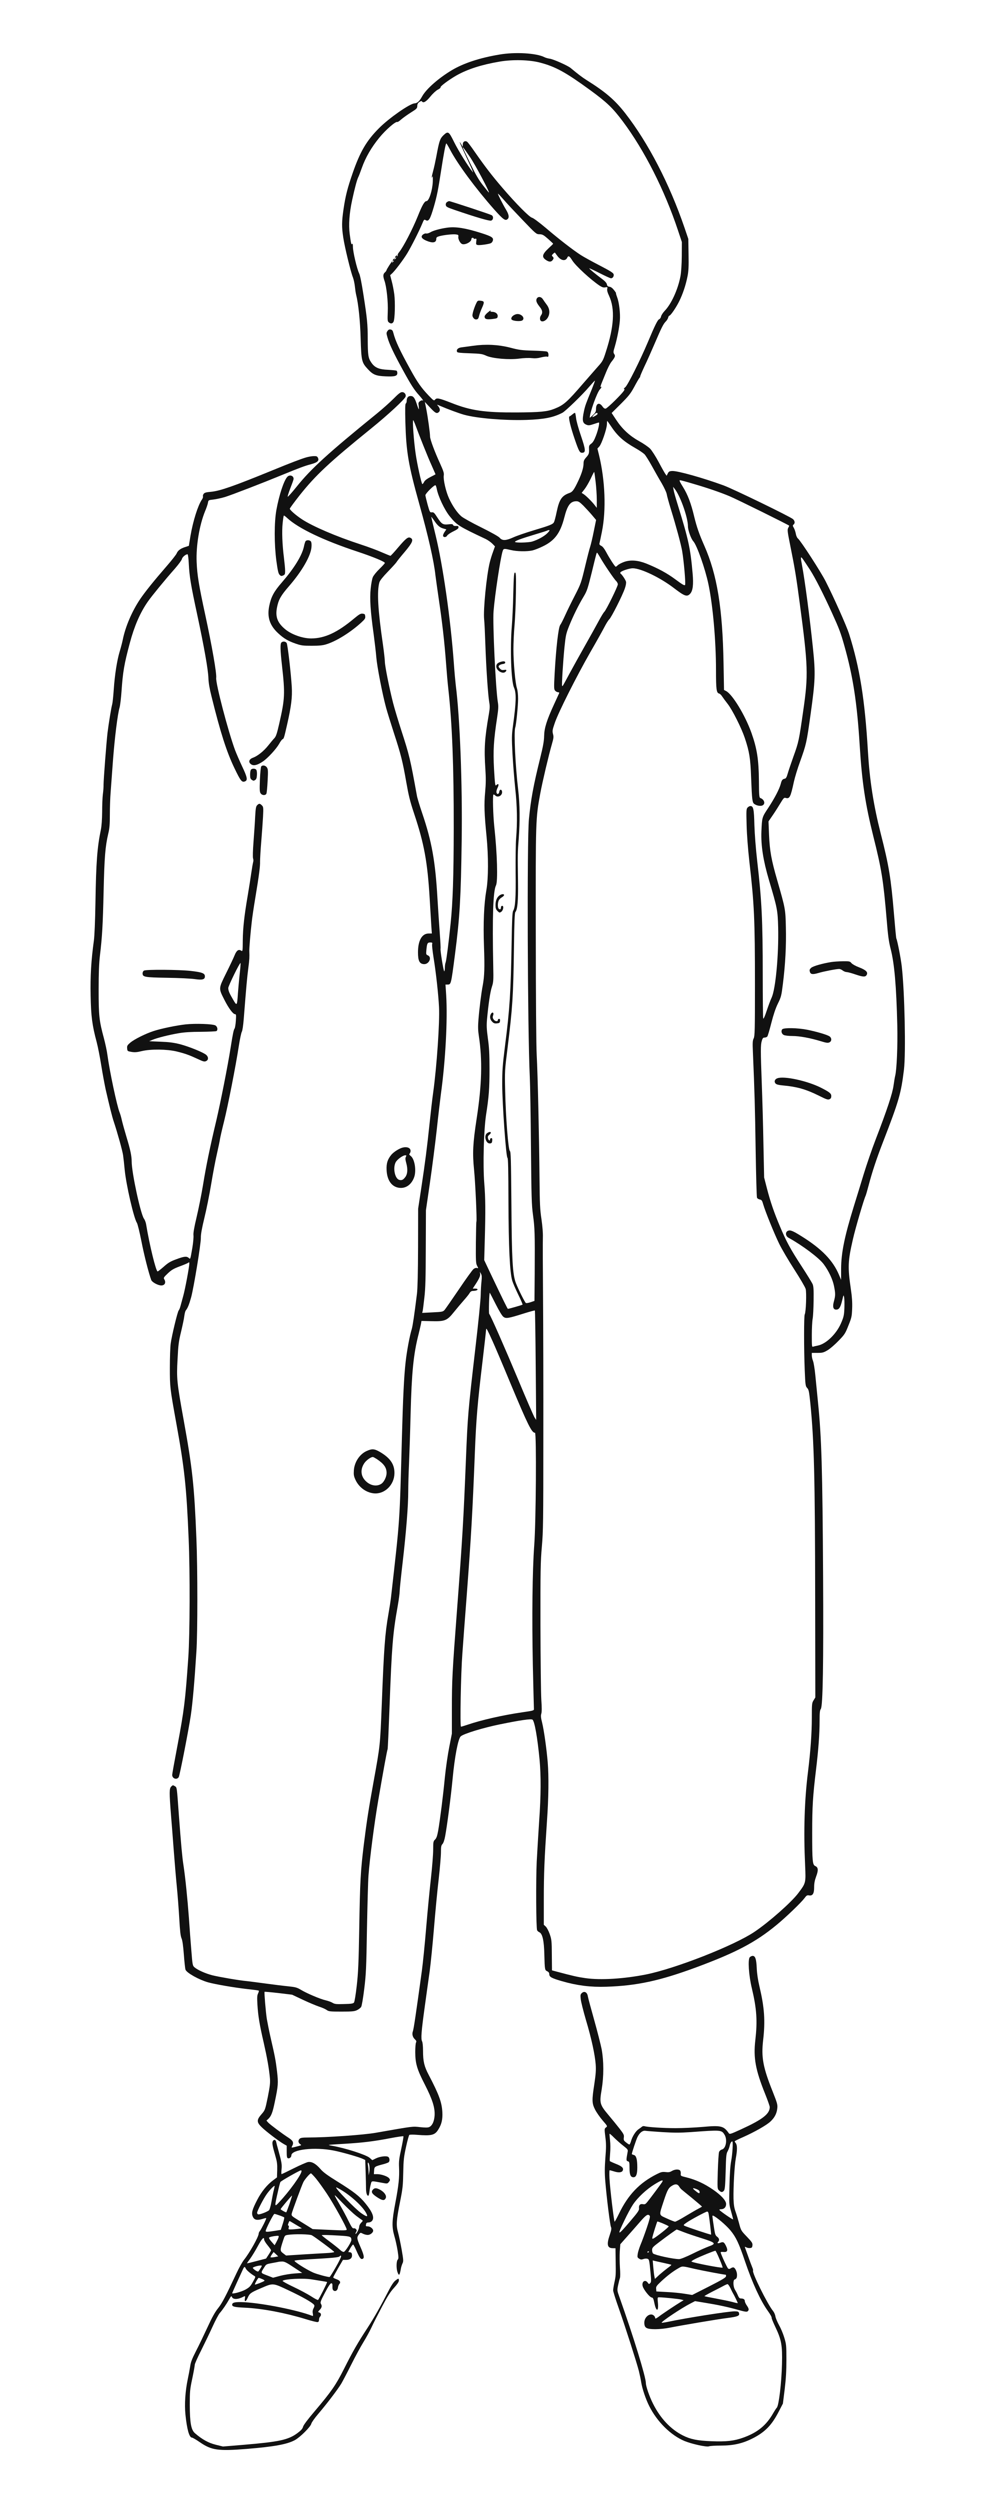 <?xml version="1.0" standalone="no"?>
<!DOCTYPE svg PUBLIC "-//W3C//DTD SVG 20010904//EN"
 "http://www.w3.org/TR/2001/REC-SVG-20010904/DTD/svg10.dtd">
<svg version="1.0" xmlns="http://www.w3.org/2000/svg"
 width="1263pt" height="3207pt" viewBox="0 0 1263 3207"
 preserveAspectRatio="xMidYMid meet">

<g transform="translate(0,3207) scale(0.1,-0.1)"
fill="#111111" stroke="none">
<path d="M6410 31370 c-252 -42 -458 -110 -610 -200 -169 -101 -328 -240 -381
-335 -36 -65 -63 -89 -98 -91 -61 -3 -327 -188 -456 -318 -160 -160 -243 -301
-339 -578 -66 -190 -92 -292 -117 -463 -23 -158 -24 -226 -3 -363 17 -117 95
-439 124 -511 10 -26 21 -78 25 -116 4 -39 11 -86 16 -105 29 -118 52 -332 58
-565 9 -284 13 -305 92 -390 67 -73 106 -88 230 -93 118 -5 149 4 149 43 0 13
-5 27 -10 30 -6 3 -54 8 -107 11 -122 5 -174 28 -219 96 -38 56 -43 92 -44
301 0 185 -7 260 -56 572 -22 143 -42 245 -55 270 -28 58 -79 275 -79 337 0
33 -4 48 -9 40 -11 -18 -16 3 -32 123 -16 120 -5 273 31 438 32 150 63 265 79
295 6 11 26 63 45 117 48 135 122 263 224 388 82 101 212 214 232 202 4 -3 28
13 52 35 25 21 81 61 124 88 72 45 79 52 80 82 0 23 8 38 26 51 17 12 29 16
33 9 17 -27 52 -8 108 60 32 40 74 78 97 90 22 11 38 25 35 30 -7 12 105 95
202 151 143 81 322 139 558 179 167 28 379 23 516 -13 199 -52 330 -124 644
-353 216 -158 288 -227 418 -400 278 -371 538 -884 709 -1399 l50 -150 -1
-179 c-1 -111 -8 -210 -17 -259 -32 -170 -117 -356 -202 -444 -22 -23 -43 -55
-47 -72 -3 -16 -14 -33 -24 -36 -19 -6 -55 -78 -146 -295 -99 -234 -259 -554
-290 -578 -15 -12 -22 -22 -16 -22 23 0 -10 -42 -114 -146 -56 -56 -111 -104
-121 -106 -13 -2 -27 7 -42 29 -39 56 -82 39 -82 -32 0 -35 -6 -47 -40 -80
-22 -21 -40 -36 -40 -33 0 65 93 323 130 363 21 22 27 41 10 30 -6 -4 -1 15 9
42 11 26 37 91 59 145 21 53 52 113 69 135 49 62 54 77 37 101 -13 20 -13 29
6 91 31 105 59 247 66 336 8 94 -9 237 -36 306 -10 27 -16 49 -13 49 2 0 -9
18 -26 39 -20 26 -41 41 -59 43 -20 2 -28 10 -32 30 -3 17 -23 40 -55 64 -94
70 -175 137 -171 142 2 2 62 -26 133 -62 71 -36 136 -66 145 -66 23 0 41 27
34 52 -4 18 -47 44 -178 112 -95 49 -204 109 -243 134 -99 64 -276 200 -448
347 -88 74 -161 128 -178 132 -34 7 -204 178 -384 388 -132 154 -218 266 -350
455 -47 69 -93 129 -101 133 -28 16 -54 -2 -54 -36 l-1 -32 -19 35 c-11 19
-19 31 -19 25 -1 -5 42 -100 94 -210 52 -110 86 -189 75 -175 -59 72 -188 279
-241 387 -69 140 -77 145 -139 86 -43 -42 -53 -73 -90 -273 -12 -63 -30 -146
-41 -185 -19 -71 -24 -106 -9 -70 5 12 7 -13 5 -65 -4 -112 -49 -250 -81 -250
-25 0 -55 -52 -112 -195 -67 -166 -184 -392 -239 -460 -13 -15 -20 -31 -18
-35 3 -5 0 -12 -6 -16 -8 -5 -9 -3 -4 7 8 12 6 12 -8 0 -20 -16 -23 -36 -4
-25 8 5 8 2 -2 -9 -16 -20 -26 -23 -15 -4 5 8 2 8 -9 -2 -20 -16 -23 -36 -4
-25 8 5 8 2 -2 -9 -15 -18 -26 -23 -16 -7 3 6 4 10 1 10 -7 0 -76 -108 -76
-119 0 -4 -9 -16 -20 -26 -24 -21 -25 -48 -6 -104 28 -76 49 -278 43 -403 -4
-102 -3 -119 12 -132 25 -22 48 -20 62 6 18 33 23 248 10 353 -7 50 -21 125
-33 168 l-20 77 20 18 c38 33 148 178 199 262 56 93 156 292 193 382 20 49 25
55 40 46 42 -26 60 3 110 174 39 137 54 213 90 447 36 233 60 361 69 361 3 0
24 -35 46 -77 96 -185 331 -502 568 -770 120 -134 145 -151 175 -121 20 20 13
58 -22 117 -41 67 -109 202 -104 206 2 2 33 -31 70 -73 36 -43 146 -160 244
-262 174 -182 178 -185 219 -185 37 -1 51 -8 109 -59 36 -32 66 -60 66 -63 0
-2 -27 -29 -60 -59 -84 -79 -90 -114 -25 -154 38 -24 64 -21 83 10 11 17 10
23 -3 37 -15 15 -15 18 4 36 11 12 22 19 24 16 1 -2 15 -21 31 -42 46 -62 105
-72 128 -21 13 29 28 20 64 -38 45 -71 237 -247 351 -323 33 -21 50 -26 73
-21 28 5 30 4 24 -20 -4 -17 3 -46 25 -92 76 -167 63 -392 -44 -720 -33 -104
-41 -119 -101 -185 -35 -40 -116 -133 -181 -207 -216 -251 -256 -286 -377
-334 -93 -37 -182 -45 -485 -47 -409 -2 -590 24 -836 122 -162 63 -190 69
-211 42 -13 -17 -20 -12 -85 56 -92 97 -141 166 -232 332 -136 246 -191 364
-217 465 -8 33 -16 43 -36 47 -19 3 -29 -2 -41 -20 -15 -22 -15 -29 1 -84 22
-80 82 -207 196 -414 105 -192 147 -258 214 -331 42 -48 58 -73 38 -60 -5 3
-19 -2 -32 -11 -19 -14 -22 -22 -16 -59 3 -24 4 -44 2 -44 -3 0 -14 28 -25 63
-28 85 -45 107 -81 107 -32 0 -50 -23 -50 -64 0 -14 -5 -28 -11 -32 -9 -5 -10
-69 -6 -238 11 -385 38 -547 180 -1056 113 -404 187 -729 206 -910 6 -47 26
-191 45 -320 42 -282 71 -535 91 -805 8 -110 21 -262 30 -338 49 -443 70 -984
69 -1777 -1 -631 -12 -951 -40 -1225 -25 -245 -54 -474 -64 -501 -6 -14 -10
-45 -10 -70 0 -24 -4 -44 -8 -44 -9 0 -54 278 -47 290 2 4 -2 92 -10 196 -8
104 -21 307 -30 451 -27 474 -73 731 -196 1092 -33 97 -64 199 -68 226 -85
470 -97 519 -198 830 -41 127 -90 289 -108 360 -48 189 -105 474 -105 527 0
25 -11 122 -24 215 -66 451 -79 688 -46 803 7 23 44 70 110 138 55 57 104 111
109 120 5 10 52 69 105 131 102 121 117 159 76 181 -31 17 -58 -4 -159 -122
-50 -60 -95 -108 -99 -108 -4 0 -53 20 -109 44 -55 25 -179 71 -274 102 -313
102 -616 232 -754 323 -76 50 -155 119 -155 135 0 7 57 84 126 172 207 260
379 421 919 858 214 173 430 373 441 408 9 28 -14 58 -44 58 -21 0 -47 -20
-112 -86 -47 -47 -141 -131 -210 -187 -632 -513 -849 -711 -1033 -941 -61 -76
-113 -134 -115 -128 -1 5 13 52 33 104 20 51 39 103 42 116 11 46 -47 71 -80
34 -44 -49 -104 -231 -139 -422 -29 -160 -29 -443 0 -659 17 -123 25 -159 41
-175 17 -17 24 -18 46 -8 22 10 25 18 25 59 0 27 -7 101 -15 165 -22 175 -28
342 -17 446 5 51 12 95 15 98 2 3 22 -11 43 -31 143 -133 468 -288 901 -431
196 -65 353 -129 353 -146 0 -5 -32 -40 -70 -77 -39 -38 -77 -85 -85 -106 -9
-20 -21 -86 -27 -146 -14 -128 -3 -292 38 -584 13 -99 29 -232 34 -295 9 -118
79 -478 126 -650 14 -52 59 -196 99 -320 92 -281 114 -372 160 -635 30 -171
48 -245 100 -401 129 -386 172 -620 200 -1089 8 -137 18 -295 21 -350 l7 -100
-41 0 c-86 0 -137 -90 -137 -242 0 -107 19 -146 73 -151 67 -7 112 88 53 113
-22 9 -23 14 -18 70 8 84 14 95 49 95 26 0 30 -3 25 -22 -4 -12 5 -90 18 -173
31 -189 62 -473 70 -635 10 -193 -29 -764 -75 -1095 -11 -77 -31 -250 -45
-385 -34 -326 -58 -511 -107 -835 l-41 -270 -1 -495 c-1 -322 -6 -530 -14
-595 -34 -276 -55 -414 -67 -455 -27 -86 -64 -286 -79 -425 -20 -177 -34 -464
-47 -955 -31 -1135 -23 -1023 -139 -2050 -5 -47 -21 -150 -35 -229 -43 -246
-57 -426 -85 -1161 -21 -522 -20 -517 -104 -980 -67 -371 -86 -494 -126 -810
-42 -343 -49 -472 -59 -1080 -8 -451 -13 -566 -32 -733 -12 -109 -28 -206 -35
-215 -10 -14 -33 -18 -128 -20 -101 -3 -120 -1 -148 16 -18 11 -58 25 -88 32
-68 15 -245 90 -320 136 -49 29 -69 34 -165 44 -61 6 -189 22 -285 35 -96 13
-204 27 -240 31 -101 9 -356 53 -445 75 -88 23 -185 66 -227 101 -26 22 -27
28 -42 218 -9 107 -23 294 -31 415 -18 243 -46 522 -70 678 -16 102 -30 254
-60 657 -26 356 -23 339 -51 357 -24 15 -26 15 -46 -5 -26 -25 -26 -74 -3
-367 9 -104 24 -307 35 -450 11 -143 28 -350 39 -460 11 -110 25 -297 32 -415
9 -161 16 -225 29 -255 12 -27 21 -95 30 -210 7 -93 16 -180 21 -192 15 -42
176 -131 291 -163 100 -27 335 -67 502 -86 77 -8 143 -17 147 -20 4 -2 0 -18
-8 -35 -13 -26 -14 -52 -9 -143 9 -147 26 -252 80 -486 45 -198 70 -339 81
-465 4 -57 -1 -101 -28 -237 -34 -166 -35 -167 -81 -220 -63 -72 -63 -102 2
-165 52 -52 223 -182 283 -216 l39 -22 0 -78 c0 -60 3 -79 15 -83 19 -8 45 13
45 36 0 77 300 111 546 62 111 -22 333 -86 375 -108 l27 -13 5 -153 c3 -84 5
-181 5 -216 1 -59 15 -98 32 -87 4 2 10 28 13 57 3 29 11 70 17 91 13 44 0 42
149 15 61 -12 64 -11 82 11 17 21 18 27 6 45 -17 26 -98 55 -155 56 l-43 0 3
46 c3 51 6 52 128 84 25 7 51 17 58 22 17 14 15 53 -3 68 -22 18 -112 7 -164
-20 l-42 -21 -34 30 c-46 40 -320 128 -489 156 -21 3 -36 8 -35 10 2 2 92 8
199 14 236 14 375 31 589 72 89 17 165 28 169 25 3 -4 -9 -74 -27 -158 -28
-127 -33 -165 -29 -242 6 -125 -5 -231 -47 -452 -45 -236 -47 -309 -13 -429
15 -49 33 -134 42 -189 13 -86 13 -100 1 -113 -18 -18 -20 -113 -3 -160 19
-53 28 -44 43 41 3 21 13 52 21 70 14 28 13 43 -10 176 -14 80 -35 179 -46
220 -27 96 -23 155 26 400 33 165 37 205 40 370 3 163 8 202 36 330 17 80 37
149 42 153 6 5 52 5 101 1 181 -15 226 -4 269 65 45 70 59 133 54 229 -8 127
-43 222 -174 473 -59 111 -74 175 -74 311 0 56 -5 109 -12 121 -17 33 -10 125
33 437 22 157 50 364 64 460 13 96 38 344 55 550 17 206 44 492 61 635 16 142
29 297 29 344 0 71 3 88 20 106 12 13 25 51 34 100 25 134 74 508 96 740 27
286 71 512 104 541 38 34 287 110 503 154 259 53 402 74 418 60 27 -22 63
-227 90 -506 20 -213 19 -466 -5 -800 -10 -153 -24 -386 -31 -516 -11 -242 -8
-850 5 -879 4 -9 17 -21 29 -26 40 -19 60 -107 64 -288 5 -193 6 -199 38 -213
16 -8 25 -20 25 -35 0 -37 26 -52 160 -91 197 -57 370 -79 575 -72 391 13 683
76 1149 248 513 190 764 322 1033 544 120 98 319 290 358 343 26 35 34 41 58
37 47 -9 67 21 67 103 0 51 7 89 26 140 30 80 27 116 -11 133 -36 16 -40 59
-40 428 0 337 8 467 50 815 30 249 45 455 45 622 0 102 3 133 16 151 26 37 35
595 29 1692 -8 1392 -20 1794 -66 2245 -11 110 -26 265 -34 345 -8 80 -21 162
-30 183 -8 20 -15 51 -15 69 l0 33 73 0 c65 0 79 4 131 35 32 19 95 74 140
121 77 79 86 93 126 195 41 101 44 117 48 219 3 77 -2 151 -17 250 -41 282
-38 356 26 635 32 143 144 523 164 561 4 9 22 70 39 135 44 168 101 340 182
549 208 537 233 625 271 935 25 214 9 996 -28 1320 -12 108 -58 340 -70 361
-3 4 -16 143 -30 310 -39 466 -65 624 -171 1039 -92 362 -142 683 -164 1055
-39 663 -105 1072 -242 1505 -31 98 -196 468 -299 670 -60 120 -321 523 -357
552 -11 9 -23 35 -27 60 -4 23 -15 57 -25 75 -16 27 -17 33 -4 44 21 17 17 48
-8 70 -40 34 -763 385 -890 432 -262 96 -596 190 -662 185 -34 -2 -43 -8 -55
-32 l-14 -29 -16 22 c-9 12 -48 81 -86 153 -39 73 -88 149 -110 172 -23 23
-85 66 -140 96 -124 69 -218 156 -295 273 l-59 89 117 116 c101 101 125 131
172 217 29 55 60 108 68 118 8 9 12 17 9 17 -3 0 21 57 54 128 34 70 92 201
131 292 88 205 111 252 142 284 14 13 28 36 32 50 3 14 10 26 15 26 16 0 87
104 127 185 47 95 85 209 107 322 13 63 16 127 13 280 l-3 198 -51 150 c-191
557 -463 1082 -757 1460 -133 171 -254 275 -497 427 -56 35 -112 78 -206 156
-35 30 -224 114 -268 119 -22 3 -54 12 -69 20 -103 52 -374 68 -577 33z m-377
-1315 c63 -91 257 -455 242 -455 -2 0 -36 42 -76 93 -55 70 -94 138 -165 285
-52 107 -94 197 -94 200 0 10 13 -8 93 -123z m1564 -2976 c-77 -186 -87 -214
-102 -284 -25 -119 -19 -153 33 -174 24 -10 39 -9 90 8 34 12 64 21 68 21 13
0 -8 -96 -38 -172 -21 -55 -38 -84 -59 -99 -25 -18 -30 -28 -29 -58 3 -67 0
-77 -35 -117 -28 -31 -35 -47 -35 -80 0 -52 -23 -127 -65 -217 -57 -121 -77
-148 -116 -161 -97 -34 -130 -82 -163 -238 -13 -64 -29 -126 -36 -137 -14 -27
-49 -41 -266 -106 -100 -30 -216 -70 -259 -90 -94 -42 -139 -43 -173 -2 -15
16 -107 68 -236 132 -116 57 -231 121 -254 141 -53 45 -114 134 -159 232 -40
87 -75 240 -67 293 5 29 -4 57 -46 150 -71 154 -130 313 -130 349 0 45 -28
247 -48 350 l-19 94 67 -72 c70 -75 87 -83 115 -56 18 18 12 48 -14 78 -16 18
-15 18 24 1 107 -46 246 -97 310 -115 165 -46 520 -76 800 -67 229 8 347 31
464 92 39 20 259 233 343 333 39 45 72 81 74 79 2 -2 -16 -50 -39 -108z m73
-319 c0 -9 -52 -40 -66 -40 -4 0 5 13 21 30 26 27 45 31 45 10z m-2344 -127
c52 -143 168 -433 213 -531 28 -63 51 -115 51 -116 0 -2 -29 -17 -65 -35 -43
-22 -71 -43 -81 -62 -8 -16 -18 -29 -23 -29 -10 0 -67 256 -86 390 -24 164
-43 430 -31 430 2 0 12 -21 22 -47z m2509 -20 c88 -134 165 -203 321 -292 50
-28 102 -64 117 -79 14 -15 57 -83 95 -152 38 -69 94 -168 126 -221 31 -54 59
-114 63 -135 3 -22 27 -109 53 -194 69 -223 128 -443 145 -535 22 -127 48
-422 38 -438 -6 -12 -30 1 -119 67 -111 83 -226 145 -379 207 -109 43 -206 50
-289 19 -32 -12 -67 -31 -77 -41 -11 -11 -22 -19 -26 -19 -10 0 -79 106 -123
189 -23 43 -45 71 -63 79 -19 9 -26 19 -23 30 3 9 17 78 32 152 56 279 41 657
-37 981 l-21 85 25 27 c30 34 97 229 97 286 0 23 2 41 4 41 2 0 20 -26 41 -57z
m-190 -724 c8 -68 15 -171 15 -229 l0 -105 -27 35 c-35 46 -112 122 -142 141
l-25 16 38 49 c21 27 56 88 79 136 22 48 42 86 44 84 2 -2 10 -59 18 -127z
m1249 -24 c186 -54 352 -111 471 -161 93 -39 765 -371 765 -378 0 -2 -6 -15
-14 -30 -12 -23 -8 -50 31 -244 54 -267 75 -395 118 -722 107 -803 111 -921
45 -1375 -55 -386 -59 -405 -126 -590 -31 -88 -65 -187 -74 -220 -12 -43 -22
-61 -36 -64 -31 -5 -41 -19 -53 -67 -17 -65 -77 -181 -161 -309 -80 -120 -79
-119 -87 -300 -7 -181 22 -371 97 -625 107 -360 112 -386 118 -607 8 -352 -33
-792 -84 -901 -15 -31 -43 -108 -64 -170 -23 -71 -40 -107 -44 -97 -3 9 -6
260 -6 558 0 703 -12 951 -71 1462 -18 159 -32 338 -36 460 -5 209 -13 245
-52 245 -10 0 -26 -9 -36 -20 -16 -18 -17 -37 -12 -222 3 -126 17 -304 35
-468 63 -545 72 -745 72 -1586 0 -583 -2 -654 -16 -684 -14 -28 -16 -55 -10
-184 21 -490 27 -710 35 -1246 5 -327 13 -603 17 -613 3 -10 19 -21 35 -24 25
-5 31 -13 45 -62 26 -91 142 -377 205 -506 32 -66 119 -214 194 -330 74 -115
140 -227 146 -250 13 -46 4 -298 -12 -326 -11 -22 -11 -440 0 -717 8 -192 10
-205 32 -228 20 -21 24 -44 40 -196 48 -482 60 -942 62 -2503 l2 -1270 -22
-36 c-22 -34 -23 -47 -23 -225 0 -200 -17 -432 -49 -692 -45 -359 -58 -754
-37 -1203 10 -225 10 -224 -87 -353 -87 -117 -378 -374 -565 -499 -264 -177
-1015 -471 -1392 -546 -283 -56 -581 -74 -773 -47 -105 15 -158 27 -372 84
l-60 16 -2 196 c-1 182 -3 200 -27 269 -14 40 -37 84 -51 97 l-25 23 0 323 c0
337 8 524 40 997 22 312 25 581 10 766 -15 177 -48 408 -71 504 -17 66 -19 92
-11 118 7 22 7 81 0 180 -5 82 -10 508 -11 948 -1 706 1 825 18 1015 17 194
19 327 19 1385 1 644 -1 1467 -4 1830 -3 363 -4 701 -2 750 2 57 -5 144 -18
235 -19 124 -22 200 -25 515 -5 548 -23 1352 -36 1585 -7 125 -11 734 -12
1555 -2 1477 -2 1485 58 1808 27 147 108 490 149 632 22 76 24 93 14 129 -10
39 -8 52 23 142 46 136 278 596 454 904 81 140 164 289 185 330 21 41 48 84
60 95 27 24 171 309 200 396 13 36 19 73 15 87 -6 24 -50 90 -69 103 -5 4 -6
11 -2 17 11 18 114 52 157 52 104 0 353 -119 529 -254 137 -105 168 -116 208
-73 35 37 45 118 32 260 -28 324 -53 437 -194 892 -24 77 -47 158 -50 180 l-7
40 20 -25 c72 -89 171 -368 171 -482 0 -50 40 -161 69 -192 46 -50 153 -354
194 -551 57 -271 97 -725 97 -1102 0 -250 6 -291 40 -300 11 -3 28 -19 39 -37
11 -17 43 -60 71 -96 61 -78 177 -310 219 -435 60 -179 73 -262 82 -515 11
-288 15 -317 43 -335 32 -22 81 -29 105 -16 38 21 21 76 -30 94 -14 5 -17 32
-18 219 -2 275 -25 418 -97 620 -80 223 -243 491 -324 533 l-27 14 -6 338
c-12 712 -83 1143 -247 1513 -66 150 -96 236 -129 370 -41 174 -84 286 -146
385 -39 62 -49 85 -38 85 9 0 84 -20 167 -45z m-3289 -62 c18 -100 101 -275
169 -358 91 -112 115 -127 461 -290 28 -14 65 -40 84 -59 l34 -35 -26 -73
c-15 -40 -33 -100 -41 -133 -41 -165 -85 -612 -72 -730 4 -33 11 -181 16 -330
10 -296 34 -648 50 -737 8 -44 7 -77 -5 -146 -55 -317 -63 -446 -45 -712 7
-108 7 -182 -3 -290 -15 -158 -11 -277 18 -570 25 -259 24 -534 -2 -686 -31
-176 -42 -426 -31 -724 10 -271 6 -383 -16 -501 -19 -99 -44 -298 -55 -439 -7
-89 -6 -137 5 -210 47 -310 39 -623 -28 -1059 -49 -321 -55 -441 -33 -661 16
-159 38 -647 30 -661 -3 -3 -5 -125 -7 -270 -2 -236 0 -268 16 -297 17 -33 17
-34 -2 -28 -11 4 -29 -1 -44 -13 -14 -11 -98 -127 -186 -258 -89 -131 -172
-250 -184 -265 -22 -25 -28 -27 -156 -33 l-133 -7 6 24 c3 12 13 91 22 173 14
119 17 249 18 635 l2 485 51 350 c28 193 67 496 87 675 19 179 44 388 54 465
59 427 87 952 68 1268 l-9 137 25 0 c47 0 46 -3 97 388 62 477 76 728 86 1467
10 722 -23 1571 -76 1985 -5 41 -17 170 -25 285 -41 564 -140 1255 -235 1643
-31 127 -56 232 -54 232 2 0 18 -21 36 -47 44 -66 74 -91 119 -103 l38 -11
-24 -35 c-13 -19 -21 -42 -18 -50 8 -21 41 -17 53 6 6 11 41 35 78 53 50 24
67 37 67 52 0 16 -6 20 -31 18 -21 -2 -34 2 -38 12 -4 12 -17 14 -59 9 -71 -8
-88 2 -143 87 -39 61 -48 70 -71 67 -24 -3 -27 1 -54 97 -15 55 -28 110 -29
122 0 22 116 137 130 128 4 -3 11 -22 15 -42z m1883 -220 c31 -32 81 -86 110
-120 l53 -63 -30 -147 c-16 -82 -37 -168 -45 -193 -9 -25 -39 -142 -67 -260
-50 -208 -54 -220 -131 -370 -44 -85 -100 -199 -124 -253 -25 -55 -53 -111
-64 -125 -23 -32 -53 -297 -71 -620 -10 -189 -9 -205 7 -223 9 -10 26 -19 37
-19 11 0 17 -5 14 -12 -3 -7 -33 -72 -66 -144 -93 -202 -125 -303 -127 -404
-1 -65 -13 -133 -52 -290 -86 -348 -118 -522 -143 -775 -26 -266 -18 -2707 11
-3310 5 -104 12 -512 15 -905 6 -641 8 -731 26 -865 23 -168 25 -239 22 -747
l-3 -356 -50 -17 c-27 -9 -54 -14 -60 -10 -14 9 -96 173 -128 255 -43 112 -53
295 -58 1030 -5 562 -7 657 -20 666 -20 16 -53 434 -60 774 -6 249 -5 261 30
540 65 527 74 661 83 1295 4 327 9 444 18 455 28 34 37 143 34 385 -5 364 -5
378 9 555 17 235 15 439 -7 630 -36 303 -57 737 -38 795 13 39 37 282 37 371
0 52 -6 109 -15 135 -21 65 -45 328 -45 497 0 81 6 219 14 307 8 88 16 277 18
420 3 226 1 260 -12 260 -13 0 -16 -40 -22 -270 -3 -148 -12 -337 -19 -420
-23 -284 -9 -702 28 -785 32 -72 29 -188 -14 -498 -15 -110 -16 -149 -5 -355
7 -128 23 -326 35 -442 25 -222 28 -441 11 -645 -5 -58 -7 -252 -6 -432 4
-329 -4 -447 -32 -493 -10 -15 -15 -122 -19 -395 -11 -651 -24 -861 -85 -1335
-32 -257 -36 -314 -36 -500 1 -253 49 -926 67 -937 9 -5 12 -150 13 -560 2
-587 17 -911 49 -1018 9 -30 44 -110 77 -178 33 -67 58 -125 55 -128 -5 -5
-175 -54 -188 -54 -5 0 -58 107 -226 460 l-78 165 7 250 c11 382 9 544 -6 735
-19 234 -7 682 23 880 36 230 44 336 44 590 0 192 -5 277 -21 390 -16 120 -18
163 -11 245 18 196 41 350 62 414 20 61 22 82 18 261 -13 635 -2 970 35 1042
26 50 16 411 -22 758 -15 142 -22 395 -11 407 3 3 14 -2 23 -11 36 -37 100 4
87 55 -8 29 -31 23 -35 -8 -4 -34 -32 -38 -36 -6 -2 12 4 35 12 52 25 48 16
69 -16 37 -12 -12 -16 19 -27 208 -13 239 -5 367 40 663 16 108 18 143 9 195
-28 171 -68 1015 -55 1168 17 211 89 684 116 768 12 37 15 37 106 16 79 -19
207 -21 278 -5 28 7 88 30 134 53 151 73 223 170 274 369 40 157 78 209 155
209 27 0 43 -11 90 -57z m-462 -352 c-39 -40 -120 -85 -195 -108 -50 -15 -221
-18 -221 -4 0 12 71 39 260 96 85 25 157 48 159 51 2 2 11 4 20 4 10 0 2 -14
-23 -39z m675 -308 c47 -85 183 -285 208 -307 11 -11 21 -29 21 -42 0 -27
-151 -334 -174 -353 -9 -8 -42 -62 -73 -120 -31 -58 -109 -198 -173 -311 -64
-113 -154 -275 -200 -360 -93 -173 -88 -165 -95 -158 -7 7 12 312 31 503 15
145 21 170 59 265 51 127 120 267 185 375 44 73 53 100 105 310 61 251 62 255
69 255 2 0 19 -26 37 -57z m2696 -163 c68 -106 173 -313 283 -555 92 -202 112
-256 159 -424 110 -390 162 -727 196 -1281 29 -464 71 -744 174 -1157 108
-430 129 -566 172 -1073 16 -199 27 -280 50 -370 49 -187 74 -479 86 -983 6
-266 -7 -567 -27 -647 -5 -19 -14 -75 -21 -124 -13 -101 -84 -315 -227 -686
-50 -129 -120 -334 -157 -455 -37 -121 -93 -305 -126 -410 -121 -392 -162
-597 -163 -801 l0 -142 -27 64 c-78 185 -221 333 -479 494 -113 71 -147 85
-177 71 -36 -17 -32 -67 8 -89 177 -97 394 -260 452 -340 64 -86 114 -193 131
-276 20 -98 20 -125 0 -198 -20 -70 -10 -108 29 -108 36 0 55 28 76 116 18 78
19 78 26 41 4 -20 5 -83 3 -140 -4 -90 -9 -112 -43 -191 -60 -139 -193 -267
-298 -287 -23 -4 -50 -11 -59 -14 -17 -7 -18 4 -18 147 0 85 5 181 11 213 6
32 11 138 12 234 2 142 -1 183 -14 211 -9 19 -71 121 -139 225 -145 222 -198
320 -279 513 -75 177 -121 310 -167 487 l-36 140 -9 430 c-4 237 -14 583 -21
770 -16 431 -16 500 0 553 10 34 17 42 36 42 13 0 29 6 35 14 6 7 29 85 51
172 28 109 54 187 84 249 42 85 46 100 65 255 31 247 44 491 38 725 -5 234 -7
240 -110 600 -76 262 -97 377 -106 584 l-7 174 59 86 c32 47 76 117 98 154 33
55 44 67 60 62 54 -17 66 7 109 207 12 54 47 171 80 260 79 221 83 238 134
603 61 436 64 526 31 845 -39 383 -105 882 -141 1070 -21 110 -19 120 14 74
15 -21 55 -82 89 -134z m-4217 -9130 c-5 -41 -9 -119 -10 -173 0 -54 -31 -364
-70 -695 -92 -795 -97 -848 -120 -1422 -31 -767 -44 -999 -115 -1935 -60 -788
-65 -895 -65 -1261 l0 -313 -34 -173 c-19 -96 -44 -269 -56 -388 -22 -231 -61
-540 -86 -685 -13 -69 -22 -95 -40 -113 -22 -21 -24 -30 -24 -130 0 -59 -13
-225 -29 -367 -16 -143 -44 -429 -61 -635 -17 -206 -42 -454 -55 -550 -77
-561 -105 -749 -115 -775 -14 -37 -5 -77 25 -105 19 -18 22 -27 15 -41 -6 -10
-10 -65 -10 -122 0 -147 22 -222 123 -418 99 -195 132 -299 125 -401 -6 -75
-31 -127 -69 -144 -17 -8 -50 -8 -117 -1 -99 11 -77 14 -567 -72 -157 -28
-630 -61 -872 -61 -70 0 -95 -4 -107 -16 -22 -22 -20 -50 5 -68 21 -14 20 -15
-17 -25 -100 -26 -97 -26 -85 -3 25 46 14 70 -46 109 -78 50 -233 166 -261
195 l-22 25 20 18 c41 37 59 82 88 225 43 205 45 238 28 387 -17 142 -27 194
-81 428 -19 83 -41 193 -50 245 -14 91 -35 341 -29 349 2 2 82 -5 178 -16
l175 -21 138 -65 c76 -36 170 -75 208 -88 39 -12 83 -32 98 -43 26 -19 42 -21
190 -21 139 0 167 3 200 19 21 10 45 29 52 40 9 13 25 110 40 230 23 187 27
266 35 765 6 306 14 619 20 696 16 213 75 670 125 960 68 396 114 646 120 655
3 5 14 251 25 547 29 777 41 933 105 1292 14 79 25 164 25 188 0 25 18 198 40
386 44 383 70 710 70 897 0 69 4 229 10 355 5 127 15 408 20 625 14 549 37
780 104 1040 13 52 26 111 30 130 l6 35 120 -3 c179 -5 207 5 295 115 39 48
96 116 128 152 32 36 66 78 75 94 11 19 25 27 43 27 15 0 34 3 43 6 27 10 18
24 -15 24 l-31 0 18 28 c62 93 81 133 77 159 l-4 28 15 -25 c11 -20 12 -41 6
-100z m183 -291 c44 -87 82 -150 99 -162 33 -24 60 -20 260 43 76 24 140 41
143 39 3 -3 8 -320 11 -705 l6 -699 -20 30 c-11 17 -106 235 -210 485 -173
413 -351 818 -373 846 -8 10 0 279 8 270 2 -2 36 -68 76 -147z m-41 -473 c28
-61 131 -303 228 -537 227 -543 275 -639 317 -639 20 0 13 -1138 -10 -1445
-24 -325 -30 -919 -18 -1530 7 -297 13 -551 14 -564 2 -24 -1 -25 -153 -47
-247 -36 -524 -99 -699 -159 -41 -14 -79 -25 -84 -25 -14 0 -2 682 18 940 8
118 33 449 55 735 57 758 75 1070 105 1838 17 433 33 627 100 1186 25 211 45
391 45 400 1 21 19 -13 82 -153z m-1580 -10584 c3 -21 2 -56 -2 -77 l-8 -40
-1 45 c-1 25 -4 63 -8 84 -4 26 -3 37 4 33 6 -4 13 -24 15 -45z"/>
<path d="M7348 26755 c-15 -13 -32 -25 -39 -27 -17 -6 12 -129 68 -293 55
-160 65 -177 101 -173 42 5 39 40 -22 220 -31 90 -59 191 -62 226 -4 34 -10
64 -13 66 -3 2 -18 -6 -33 -19z"/>
<path d="M6427 23580 c-41 -13 -57 -29 -57 -59 0 -54 84 -103 118 -69 21 21
13 31 -18 24 -23 -4 -36 0 -50 14 -11 11 -20 24 -20 29 0 15 24 29 55 33 18 2
30 9 30 18 0 18 -20 21 -58 10z"/>
<path d="M6412 20584 c-33 -23 -52 -67 -52 -124 0 -41 5 -56 25 -76 24 -24 28
-25 48 -11 27 18 37 77 13 77 -9 0 -16 -8 -16 -18 0 -26 -11 -34 -27 -21 -15
13 -17 67 -3 104 5 14 23 34 40 43 16 9 30 23 30 30 0 17 -31 15 -58 -4z"/>
<path d="M6300 19061 c-17 -32 -11 -67 15 -95 20 -22 32 -27 63 -24 32 3 37 7
40 31 2 19 -1 27 -12 27 -9 0 -16 -7 -16 -15 0 -24 -38 -18 -55 9 -12 17 -13
30 -6 49 15 38 -10 53 -29 18z"/>
<path d="M6252 17534 c-46 -32 -15 -140 39 -132 19 2 25 10 27 36 2 24 -1 32
-12 32 -9 0 -16 -7 -16 -15 0 -25 -19 -17 -26 12 -5 20 -2 30 14 44 42 33 18
54 -26 23z"/>
<path d="M10670 19729 c-113 -18 -233 -52 -258 -74 -19 -17 -24 -27 -18 -48 9
-37 35 -41 113 -18 67 20 227 51 265 51 11 0 31 -9 45 -20 14 -11 37 -20 51
-20 13 0 65 -14 114 -31 95 -32 125 -34 141 -7 22 35 -6 64 -94 98 -48 18 -90
42 -101 56 -18 22 -25 24 -111 23 -51 -1 -117 -5 -147 -10z"/>
<path d="M10040 18866 c-18 -22 -8 -59 20 -73 14 -7 62 -13 110 -13 93 0 227
-25 363 -66 71 -22 92 -25 112 -16 32 15 33 55 3 77 -30 21 -159 59 -285 85
-124 25 -304 28 -323 6z"/>
<path d="M9978 18238 c-34 -12 -45 -43 -24 -67 12 -13 39 -20 94 -25 181 -16
297 -49 466 -133 93 -47 113 -53 133 -44 17 8 23 19 23 41 0 33 -23 51 -135
108 -174 87 -471 152 -557 120z"/>
<path d="M5736 29477 c-11 -8 -17 -23 -14 -38 3 -21 17 -29 113 -62 275 -94
449 -145 469 -137 30 10 33 55 6 70 -26 14 -529 180 -545 180 -6 0 -19 -6 -29
-13z"/>
<path d="M5736 29149 c-90 -13 -177 -37 -214 -60 -19 -11 -42 -17 -52 -14 -9
3 -27 -3 -40 -13 -34 -27 -19 -54 43 -80 83 -35 127 -26 127 25 0 17 8 24 39
33 59 16 171 28 212 23 31 -4 35 -8 32 -28 -6 -27 20 -81 45 -94 35 -19 122
24 122 60 0 11 7 19 15 19 8 0 15 -4 15 -9 0 -5 9 -7 19 -4 17 4 19 1 14 -35
-5 -34 -2 -40 17 -45 24 -6 146 11 172 24 9 5 19 18 23 29 13 41 -10 56 -147
100 -208 66 -331 85 -442 69z"/>
<path d="M6889 28239 c-13 -26 -3 -54 42 -110 32 -40 36 -74 14 -103 -18 -24
-19 -60 -2 -73 20 -16 61 1 84 36 35 52 32 118 -10 173 -18 24 -40 55 -50 71
-22 33 -61 37 -78 6z"/>
<path d="M6106 28165 c-12 -27 -28 -72 -35 -99 -10 -41 -10 -52 4 -72 10 -16
24 -23 39 -22 20 2 27 10 36 48 6 25 22 69 36 99 34 76 32 88 -16 93 -40 4
-41 3 -64 -47z"/>
<path d="M6258 28059 c-21 -17 -38 -39 -38 -49 0 -33 23 -41 96 -33 65 8 69
10 72 35 4 31 -28 58 -71 58 -16 0 -26 4 -22 10 10 16 3 12 -37 -21z"/>
<path d="M6624 28039 c-43 -12 -71 -45 -58 -67 14 -21 118 -29 140 -11 40 33
-24 94 -82 78z"/>
<path d="M6070 27634 c-58 -8 -124 -17 -147 -20 -44 -5 -68 -29 -57 -57 4 -11
38 -15 162 -19 141 -5 162 -8 212 -31 79 -36 294 -55 426 -37 53 7 120 10 156
6 44 -5 81 -2 122 9 32 8 67 13 77 10 16 -5 19 -1 19 24 0 19 -7 34 -17 40
-10 5 -92 11 -183 13 -146 4 -180 9 -290 38 -151 39 -313 48 -480 24z"/>
<path d="M3925 26201 c-67 -20 -200 -71 -415 -159 -516 -211 -686 -270 -804
-281 -60 -5 -81 -11 -92 -26 -8 -11 -12 -26 -9 -33 3 -8 -3 -26 -13 -40 -51
-73 -114 -273 -147 -465 l-21 -129 -52 -17 c-59 -20 -90 -44 -106 -83 -7 -15
-60 -83 -118 -150 -178 -205 -285 -339 -349 -433 -105 -156 -189 -352 -223
-520 -8 -39 -26 -107 -40 -153 -34 -113 -63 -296 -76 -487 -6 -88 -15 -173
-20 -190 -11 -35 -45 -243 -60 -365 -14 -119 -51 -603 -51 -664 1 -28 -3 -85
-9 -126 -5 -41 -9 -143 -9 -227 -1 -95 -7 -179 -16 -224 -47 -225 -62 -418
-70 -939 -4 -236 -12 -424 -20 -485 -35 -254 -47 -458 -42 -705 5 -266 20
-383 77 -595 16 -60 43 -198 60 -305 17 -107 43 -244 56 -305 49 -214 83 -351
103 -410 49 -147 113 -378 121 -436 5 -35 14 -117 20 -182 19 -198 117 -622
157 -684 9 -13 35 -120 58 -236 35 -180 92 -403 126 -497 11 -29 88 -70 129
-70 46 0 64 38 38 80 -11 17 -6 26 45 74 47 45 74 61 154 91 54 20 104 41 110
47 10 8 13 6 13 -8 0 -44 -53 -327 -77 -414 -14 -52 -31 -113 -37 -136 -6 -23
-16 -47 -23 -55 -15 -18 -88 -321 -102 -423 -6 -43 -11 -183 -11 -310 0 -253
1 -261 85 -726 103 -566 129 -813 156 -1465 19 -436 16 -1226 -4 -1525 -39
-558 -52 -670 -142 -1146 -36 -188 -65 -351 -65 -362 0 -48 59 -69 84 -29 13
19 128 610 155 792 23 153 48 438 72 820 16 242 16 1060 0 1445 -27 679 -51
902 -162 1515 -89 493 -94 537 -80 789 9 185 15 229 46 356 19 80 38 170 41
200 4 30 12 62 19 70 24 29 43 76 69 170 35 133 125 681 124 760 -1 46 13 122
45 255 26 105 65 299 87 432 22 133 55 309 74 390 18 81 37 168 40 193 4 25
27 126 52 225 49 197 149 704 189 965 14 91 32 174 39 185 8 13 18 81 25 170
32 409 43 530 58 645 15 114 16 143 13 220 -2 30 15 235 31 370 5 52 25 187
44 300 51 307 65 419 63 480 0 30 6 143 15 250 9 107 19 252 23 322 6 119 5
127 -15 147 -26 26 -36 26 -60 2 -16 -16 -20 -40 -26 -147 -3 -71 -13 -215
-21 -320 -9 -118 -11 -200 -6 -215 5 -13 6 -35 1 -49 -4 -14 -15 -77 -24 -140
-9 -63 -29 -191 -45 -285 -45 -263 -62 -417 -64 -576 -1 -143 -1 -146 -21
-134 -33 22 -60 2 -85 -62 -13 -32 -61 -134 -108 -228 -98 -199 -98 -191 -22
-341 54 -107 111 -184 137 -184 14 0 15 -12 10 -86 -3 -47 -11 -91 -16 -98
-12 -15 -22 -63 -51 -246 -38 -241 -129 -699 -184 -935 -81 -340 -131 -583
-171 -830 -20 -121 -57 -305 -82 -410 -32 -134 -43 -202 -40 -230 3 -22 -3
-94 -14 -160 -27 -156 -25 -152 -47 -131 -27 23 -58 20 -160 -18 -74 -27 -104
-45 -160 -95 -38 -33 -73 -61 -79 -61 -21 0 -104 339 -148 607 -4 23 -16 54
-26 68 -43 54 -159 592 -159 736 0 70 -17 151 -65 309 -24 80 -51 177 -60 215
-8 39 -22 86 -30 105 -33 80 -128 527 -156 735 -6 50 -27 146 -45 215 -62 229
-68 293 -68 625 0 217 5 339 17 440 28 234 37 382 47 825 10 435 21 572 60
738 16 65 20 119 20 241 0 86 4 215 10 287 5 71 19 255 30 409 22 289 59 592
85 680 8 28 19 122 25 210 17 247 34 347 106 615 58 219 134 393 232 533 51
73 217 276 349 425 45 52 85 106 88 121 5 25 49 61 72 61 6 0 13 -55 16 -122
9 -168 25 -266 107 -647 90 -420 142 -714 145 -821 2 -58 14 -133 40 -235 114
-462 194 -712 295 -921 78 -162 94 -183 134 -168 37 14 31 52 -34 188 -34 72
-75 167 -92 211 -90 243 -252 863 -243 929 8 54 -54 408 -140 806 -84 388
-104 513 -111 680 -9 206 35 471 107 649 18 42 35 92 38 111 6 35 7 35 71 42
36 4 103 19 150 33 89 28 483 180 750 290 198 81 269 108 352 130 82 22 106
44 90 80 -10 21 -18 25 -54 24 -24 0 -70 -8 -103 -18z m-849 -6628 c-8 -76
-18 -185 -22 -243 -11 -166 -13 -168 -62 -83 -49 83 -62 115 -62 149 0 26 148
329 157 320 3 -2 -2 -67 -11 -143z"/>
<path d="M3922 25128 c-5 -7 -15 -38 -21 -69 -24 -114 -125 -278 -282 -459
-104 -119 -140 -187 -164 -306 -28 -141 7 -248 116 -348 71 -66 125 -98 225
-133 70 -24 94 -27 204 -27 92 0 141 4 185 18 128 38 313 153 451 279 47 43
55 54 52 81 -3 27 -7 31 -34 34 -25 3 -44 -8 -110 -63 -214 -179 -376 -254
-549 -255 -110 0 -250 49 -332 116 -101 83 -131 160 -108 279 19 100 48 153
154 275 167 192 281 390 289 502 3 37 0 63 -8 73 -15 18 -54 20 -68 3z"/>
<path d="M3612 23828 c-17 -17 -15 -97 7 -293 41 -366 38 -427 -35 -748 -29
-127 -41 -163 -62 -186 -15 -15 -50 -58 -79 -94 -58 -73 -137 -136 -198 -158
-51 -19 -61 -58 -20 -85 32 -21 78 -10 148 37 61 40 172 160 210 227 16 30 36
56 43 59 17 6 20 15 59 187 54 238 68 353 60 486 -10 170 -52 536 -65 560 -12
22 -49 27 -68 8z"/>
<path d="M3353 22238 c-6 -7 -13 -83 -17 -168 -5 -132 -4 -159 10 -178 18 -26
60 -29 73 -4 5 9 12 83 16 164 7 128 6 151 -9 173 -18 27 -57 34 -73 13z"/>
<path d="M3222 22198 c-7 -7 -12 -36 -12 -64 0 -43 4 -56 22 -68 19 -13 25
-14 43 -2 15 10 21 26 23 65 2 30 -2 59 -9 67 -14 17 -51 18 -67 2z"/>
<path d="M1848 19619 c-10 -5 -18 -21 -18 -34 0 -49 23 -53 315 -58 149 -2
308 -10 354 -17 98 -14 131 -6 131 35 0 40 -35 53 -181 70 -155 17 -574 20
-601 4z"/>
<path d="M2381 18929 c-117 -13 -310 -53 -406 -84 -106 -34 -252 -107 -304
-151 -37 -32 -42 -41 -39 -73 3 -35 4 -36 56 -45 41 -7 69 -5 130 10 115 28
325 26 452 -5 106 -26 159 -45 273 -98 66 -31 81 -35 102 -25 32 15 33 51 3
79 -35 32 -220 107 -338 138 -80 20 -140 28 -250 32 l-145 6 44 19 c57 24 211
63 336 84 69 12 158 18 285 18 102 1 191 5 198 9 21 14 14 55 -12 72 -30 20
-260 28 -385 14z"/>
<path d="M5173 17350 c-45 -10 -116 -54 -149 -92 -50 -60 -66 -112 -62 -197 6
-135 68 -219 167 -229 83 -8 154 44 187 137 30 84 7 232 -43 271 -20 16 -24
23 -15 32 7 7 12 22 12 34 0 37 -40 56 -97 44z m36 -121 c-8 -16 -7 -35 7 -85
19 -73 15 -135 -13 -172 -27 -37 -46 -46 -77 -38 -56 14 -85 147 -49 223 17
37 93 93 125 93 16 0 17 -3 7 -21z"/>
<path d="M4705 13456 c-89 -41 -155 -140 -163 -246 -4 -57 -1 -76 20 -122 43
-94 131 -161 229 -174 140 -19 271 104 272 258 1 114 -53 193 -184 271 -74 43
-103 45 -174 13z m130 -102 c93 -62 127 -110 127 -180 0 -48 -33 -116 -67
-138 -63 -42 -152 -22 -212 47 -54 62 -57 142 -7 217 25 37 81 78 109 80 6 0
28 -12 50 -26z"/>
<path d="M9624 6963 c-27 -27 -14 -232 26 -398 63 -265 73 -419 45 -665 -27
-226 2 -384 125 -689 33 -82 60 -159 60 -170 0 -89 -92 -160 -372 -288 -134
-61 -143 -64 -155 -46 -65 92 -98 100 -333 79 -102 -9 -259 -16 -350 -16 -152
0 -362 13 -401 26 -9 2 -23 -1 -30 -8 -8 -7 -27 -21 -42 -31 -36 -23 -81 -93
-97 -152 -7 -25 -17 -45 -22 -45 -5 0 -24 12 -42 27 -30 23 -33 31 -29 63 5
32 -1 44 -53 112 -33 42 -96 120 -141 173 -115 137 -120 155 -91 326 29 175
29 367 0 524 -12 60 -55 229 -96 375 -41 146 -78 282 -81 303 -8 50 -44 70
-76 41 -19 -17 -21 -26 -15 -79 3 -33 33 -152 66 -265 72 -241 116 -445 126
-573 5 -72 1 -125 -17 -247 -33 -212 -32 -250 8 -330 18 -36 62 -99 97 -140
64 -74 65 -75 44 -91 -21 -16 -21 -19 -8 -123 11 -87 11 -136 0 -269 -9 -124
-10 -194 -1 -297 17 -210 61 -563 73 -588 9 -18 6 -37 -15 -100 -43 -124 -33
-172 39 -172 l34 0 2 -147 c3 -200 3 -207 -16 -293 -9 -41 -16 -87 -16 -101 0
-15 33 -120 74 -235 83 -236 225 -679 256 -799 11 -44 25 -111 31 -150 13 -80
58 -213 102 -300 100 -200 277 -375 452 -448 95 -39 282 -80 314 -69 14 6 85
10 156 10 161 0 281 28 413 96 154 80 239 168 327 339 l54 104 23 184 c16 135
22 236 22 379 0 183 -2 200 -28 285 -15 50 -45 121 -67 159 -21 38 -42 88 -46
110 -3 23 -17 54 -30 70 -71 85 -276 500 -257 519 3 3 -2 22 -11 43 -9 22 -32
82 -50 134 -19 52 -37 103 -41 114 -6 16 -5 17 15 7 12 -7 34 -11 49 -9 22 2
28 9 30 35 3 28 -6 42 -72 111 -73 76 -76 80 -100 173 -14 52 -35 121 -47 154
-15 43 -22 88 -24 160 -3 149 12 419 29 515 20 107 20 171 1 196 -8 10 -15 22
-15 25 0 4 48 28 108 54 148 66 298 151 350 199 54 50 82 103 89 171 5 47 -1
67 -60 216 -124 310 -147 438 -122 656 29 247 17 419 -46 686 -21 88 -33 169
-36 242 -5 116 -19 155 -53 155 -10 0 -26 -8 -36 -17z m-1120 -2244 c148 -9
226 -9 360 0 394 29 397 29 436 -34 38 -62 18 -176 -34 -189 -16 -4 -31 -17
-37 -33 -5 -14 -12 -126 -16 -248 -6 -218 -6 -222 15 -243 27 -27 44 -28 64
-4 12 14 17 62 22 244 5 198 8 231 25 260 10 18 22 49 26 68 7 35 21 60 34 60
12 0 3 -160 -14 -250 -11 -56 -19 -165 -22 -321 -6 -233 -5 -238 21 -328 14
-51 26 -96 26 -101 0 -10 -165 104 -176 121 -3 5 7 9 22 9 39 0 64 27 64 67 0
43 -61 110 -163 181 -119 82 -224 130 -352 162 -67 16 -70 18 -67 44 2 15 -2
34 -8 42 -17 20 -69 17 -107 -6 -25 -15 -43 -18 -81 -13 -41 4 -57 1 -112 -27
-221 -111 -369 -265 -486 -509 -27 -56 -52 -101 -55 -101 -8 0 -59 422 -66
553 -3 59 -2 107 2 107 5 0 32 -7 60 -16 60 -19 101 -13 110 17 10 30 -15 52
-95 83 -38 15 -71 31 -73 34 -2 4 0 48 4 97 5 54 5 122 -1 169 -5 44 -8 81 -6
84 3 2 29 -20 58 -50 30 -29 82 -76 117 -103 61 -48 63 -51 56 -85 -19 -103
-18 -108 4 -115 19 -6 21 -14 21 -87 0 -86 14 -118 51 -118 34 0 49 39 49 125
0 106 -13 153 -45 161 -14 3 -25 9 -25 12 0 17 55 182 72 217 28 57 66 87 103
81 17 -3 115 -10 219 -17z m-3 -637 c-11 -20 -159 -219 -196 -263 -21 -25 -30
-29 -53 -24 -36 7 -55 -13 -50 -54 3 -25 -14 -49 -117 -170 -162 -189 -168
-188 -70 16 35 74 84 165 109 202 60 90 173 196 277 260 88 54 116 64 100 33z
m215 -59 c9 -16 23 -32 30 -38 6 -5 68 -57 138 -113 69 -57 126 -106 126 -108
0 -2 -19 -13 -42 -25 -24 -12 -98 -55 -165 -95 -67 -41 -129 -74 -138 -74 -9
0 -57 19 -107 42 -105 49 -102 30 -38 226 45 137 61 167 105 193 42 26 70 24
91 -8z m229 -37 c24 -10 35 -21 35 -36 0 -24 -13 -19 -65 25 -34 28 -22 32 30
11z m149 -308 c10 -51 36 -271 33 -274 -4 -4 -318 100 -342 114 -15 8 -12 13
27 40 56 39 249 142 265 142 7 0 15 -10 17 -22z m-755 -32 c8 -10 -1 -47 -38
-157 -27 -79 -63 -177 -80 -216 -16 -40 -33 -93 -36 -117 -6 -40 -4 -46 18
-60 19 -13 30 -14 53 -6 15 6 38 9 51 5 25 -6 27 -12 43 -184 10 -100 9 -116
-5 -130 -14 -14 -17 -13 -31 7 -33 47 -81 13 -65 -46 13 -45 89 -140 114 -144
18 -2 24 -14 35 -67 23 -118 57 -121 47 -5 -7 73 -7 74 16 74 52 0 256 -21
284 -29 l30 -8 -40 -24 c-58 -35 -233 -151 -282 -189 -31 -23 -43 -27 -43 -17
0 9 -7 23 -16 31 -44 45 -124 -13 -124 -88 0 -69 25 -84 139 -85 54 0 132 8
185 19 145 29 609 108 746 125 131 17 157 28 145 64 -5 18 -14 21 -58 21 -82
0 -621 -85 -856 -135 -41 -8 -76 -14 -78 -11 -11 11 257 190 370 247 l58 30
127 -21 c173 -28 297 -55 425 -91 86 -24 111 -28 123 -19 20 17 18 34 -11 76
-14 20 -25 45 -25 55 0 22 -17 34 -49 34 -18 0 -27 9 -40 40 -9 22 -25 53 -35
69 -26 37 -30 125 -7 134 23 8 31 23 31 60 0 38 -22 87 -43 95 -8 3 -24 -1
-36 -10 -17 -11 -25 -12 -36 -3 -13 11 -95 189 -95 207 0 5 15 7 33 5 53 -6
64 17 37 74 -26 53 -36 59 -75 44 -31 -12 -45 -6 -27 12 19 19 14 45 -13 65
-22 16 -28 32 -40 113 -25 165 -25 162 -11 157 42 -17 163 -119 220 -187 72
-87 110 -166 187 -395 96 -283 200 -508 293 -638 31 -43 54 -83 50 -88 -3 -5
18 -57 46 -116 80 -167 93 -237 87 -478 -6 -243 -40 -530 -66 -560 -10 -11
-30 -42 -46 -70 -89 -157 -200 -248 -382 -314 -118 -43 -220 -55 -413 -47
-179 7 -268 25 -363 73 -158 79 -291 220 -385 408 -46 90 -92 224 -92 264 0
79 -160 599 -339 1103 -31 86 -31 87 -17 155 8 37 18 78 23 90 5 13 5 74 0
135 -4 62 -5 155 -2 206 l7 93 86 97 c48 54 123 139 167 190 79 91 102 105
124 78z m244 -135 c7 -8 -167 -145 -199 -158 -12 -4 -14 0 -9 23 7 31 55 185
62 196 3 6 130 -47 146 -61z m193 -75 c49 -19 150 -53 224 -76 189 -60 199
-71 93 -109 -37 -14 -130 -55 -206 -93 -84 -41 -151 -68 -170 -68 -75 0 -307
50 -334 72 -7 6 -13 25 -13 44 0 30 8 40 99 108 94 72 212 156 217 156 1 0 42
-15 90 -34z m459 -346 c25 -57 42 -106 40 -109 -10 -9 -372 60 -399 77 -5 3
13 16 40 30 67 35 257 112 267 109 4 -1 28 -49 52 -107z m-905 96 c0 -3 -4 -8
-10 -11 -5 -3 -10 -1 -10 4 0 6 5 11 10 11 6 0 10 -2 10 -4z m189 -145 c51
-11 95 -22 98 -24 2 -3 -19 -21 -46 -40 -27 -20 -76 -60 -108 -88 l-57 -53 -7
35 c-4 19 -10 72 -14 118 l-7 84 24 -6 c13 -3 65 -15 117 -26z m396 -76 c90
-21 376 -75 398 -75 5 0 7 -9 5 -21 -2 -16 -53 -46 -218 -130 l-215 -109 -100
16 c-55 9 -158 19 -230 22 l-130 7 -3 33 c-3 29 4 39 63 95 80 74 151 129 220
168 55 32 47 32 210 -6z m460 -247 c13 -29 29 -60 34 -68 11 -16 61 -120 61
-125 0 -2 -33 5 -72 16 -40 10 -136 30 -212 44 -77 14 -142 27 -144 30 -2 2
40 26 94 54 55 27 119 61 144 74 25 14 51 26 58 26 7 1 23 -23 37 -51z"/>
<path d="M3501 4602 c-11 -21 -3 -64 33 -187 22 -75 26 -106 24 -183 l-3 -94
-47 -35 c-78 -57 -151 -146 -205 -250 -66 -127 -78 -171 -59 -217 18 -43 53
-52 121 -32 27 9 51 14 52 12 6 -5 -65 -147 -82 -166 -8 -9 -15 -24 -15 -34 0
-38 -117 -247 -189 -336 -20 -25 -63 -101 -95 -170 -141 -301 -187 -388 -237
-450 -38 -47 -77 -116 -136 -245 -46 -99 -112 -237 -148 -306 -50 -98 -67
-141 -74 -195 -6 -38 -20 -112 -31 -164 -32 -152 -43 -322 -30 -453 20 -194
49 -297 85 -297 8 0 54 -27 102 -60 148 -102 234 -114 598 -85 356 29 518 59
618 112 69 37 205 173 213 212 4 16 42 71 91 128 110 129 250 313 295 388 19
33 77 143 128 245 51 102 121 230 155 285 34 55 81 141 104 190 23 50 83 168
134 264 69 131 107 191 155 243 41 45 62 76 62 93 0 31 -5 31 -45 0 -20 -15
-51 -60 -80 -117 -113 -219 -190 -355 -279 -492 -125 -191 -185 -295 -300
-523 -106 -210 -162 -291 -380 -548 -86 -101 -140 -173 -146 -195 -7 -27 -25
-47 -75 -84 -116 -85 -233 -110 -687 -148 l-266 -22 -93 23 c-93 23 -175 68
-267 148 -49 43 -65 131 -66 363 0 171 2 197 32 338 18 85 32 164 32 177 0 12
37 96 83 186 45 90 111 227 146 304 35 77 76 154 91 172 37 42 88 117 122 178
22 40 28 46 34 31 15 -38 79 -36 155 5 16 8 17 5 12 -26 -8 -50 13 -45 36 8
25 57 39 68 166 122 165 71 152 72 366 -29 172 -81 293 -150 319 -181 8 -10 7
-22 -5 -45 -12 -22 -15 -44 -10 -68 5 -29 4 -34 -9 -29 -189 73 -627 160 -866
174 -120 6 -160 -2 -160 -32 0 -25 31 -32 160 -38 225 -10 521 -66 787 -148
72 -22 140 -39 150 -37 12 2 18 12 18 30 0 15 6 33 13 39 19 20 14 47 -9 54
-21 7 -20 7 5 34 28 30 32 51 14 80 -9 15 -1 38 53 140 43 82 69 121 81 121
13 0 16 -8 15 -41 -1 -30 3 -44 16 -53 24 -16 51 4 55 40 2 16 10 36 18 45 22
24 7 46 -39 62 -23 8 -41 18 -40 23 1 5 29 58 63 117 l62 107 42 0 c52 0 79
25 74 67 -2 20 -9 29 -26 31 l-22 3 27 50 c16 27 32 48 36 46 5 -1 24 -38 43
-82 39 -89 55 -111 78 -102 26 10 19 48 -29 157 -46 106 -48 118 -16 159 17
22 19 23 49 7 17 -9 45 -16 62 -16 32 0 70 30 70 55 0 25 -38 55 -69 55 -25 0
-28 3 -23 25 3 19 10 25 32 25 15 0 34 8 43 18 37 41 11 112 -82 226 -74 92
-152 152 -358 280 -132 82 -184 120 -220 162 -60 69 -112 98 -161 89 -19 -4
-102 -40 -184 -81 -81 -41 -151 -74 -154 -74 -3 0 -4 28 0 63 6 63 1 91 -42
247 -12 41 -24 87 -27 103 -6 31 -30 36 -44 9z m369 -384 c-1 -44 -158 -262
-289 -400 -59 -63 -59 -60 -14 137 13 61 28 116 32 124 6 13 244 148 264 150
4 1 7 -5 7 -11z m186 -95 c31 -38 93 -124 139 -193 87 -130 255 -434 255 -460
0 -13 -26 -14 -218 -5 l-219 10 -54 34 c-30 19 -91 57 -137 85 -76 47 -83 53
-78 78 7 34 130 367 151 408 19 36 83 110 96 110 5 0 34 -30 65 -67z m-541
-145 c-8 -29 -21 -96 -30 -148 -9 -52 -23 -102 -31 -112 -20 -21 -129 -62
-143 -53 -6 3 -11 12 -11 19 0 23 81 181 126 243 36 50 87 103 99 103 2 0 -3
-24 -10 -52z m854 5 c134 -77 288 -219 332 -305 25 -49 11 -50 -61 -1 -75 50
-350 333 -324 333 4 0 28 -12 53 -27z m202 -337 c34 -26 68 -50 76 -55 13 -7
11 -12 -11 -34 -15 -15 -26 -37 -26 -53 0 -26 -38 -99 -47 -90 -2 2 1 13 8 24
10 17 10 23 -1 36 -7 9 -21 14 -30 11 -14 -4 -28 16 -68 97 -28 57 -71 137
-95 178 -109 190 -110 185 17 53 64 -67 144 -142 177 -167z m-856 150 c-21
-58 -39 -106 -41 -106 -12 0 -74 35 -72 41 5 14 143 177 146 174 2 -2 -13 -51
-33 -109z m-126 -146 c29 -10 56 -22 59 -25 3 -3 -5 -40 -19 -83 l-25 -77 -75
-12 c-94 -15 -119 -16 -119 -3 0 24 100 220 112 220 7 0 37 -9 67 -20z m211
-120 l75 -45 -50 -7 c-28 -3 -67 -7 -88 -7 -35 -1 -37 1 -31 24 4 15 2 25 -4
25 -8 0 -8 9 0 30 5 17 13 30 17 28 3 -2 40 -23 81 -48z m202 -134 c40 -21
288 -206 288 -215 0 -5 -48 -11 -107 -14 -60 -3 -199 -11 -310 -18 l-201 -13
-37 28 c-42 32 -42 40 -2 162 22 68 23 69 62 75 83 13 279 9 307 -5z m362 -5
c133 -8 146 -13 146 -56 0 -25 -75 -144 -96 -152 -9 -3 -28 6 -47 24 -18 17
-78 65 -134 107 -57 42 -103 79 -103 82 0 6 86 4 234 -5z m-789 -23 c-4 -13
-17 -40 -29 -62 l-21 -38 -38 43 c-21 23 -36 47 -34 53 3 10 51 21 105 25 20
1 22 -2 17 -21z m-185 -27 c0 -11 20 -44 45 -74 25 -31 45 -59 44 -64 0 -4
-14 -30 -32 -57 l-32 -49 -123 -32 c-67 -18 -122 -31 -122 -29 0 2 19 30 43
62 23 32 67 104 97 160 52 96 80 125 80 83z m135 -225 c-25 -4 -49 -6 -52 -3
-3 3 5 20 17 37 l22 31 30 -28 29 -28 -46 -9z m784 -131 c-39 -69 -75 -125
-79 -125 -28 0 -164 37 -209 57 -89 39 -255 145 -240 153 8 4 64 10 124 14
386 22 440 27 455 42 13 13 15 13 18 0 2 -9 -29 -72 -69 -141z m-541 1 l111
-73 -94 -7 c-52 -3 -136 -17 -187 -30 l-93 -25 -77 30 c-87 34 -85 27 -32 110
20 33 28 36 95 48 41 7 79 15 84 16 6 2 26 4 46 4 29 1 59 -14 147 -73z m-408
18 c0 -11 -41 -74 -48 -74 -18 0 -74 42 -66 50 18 17 114 37 114 24z m-205
-36 c9 -20 63 -66 110 -94 17 -9 16 -15 -19 -76 -32 -58 -45 -71 -99 -101 -52
-28 -167 -58 -167 -44 0 4 105 235 140 310 16 33 22 34 35 5z m210 -134 c21
-8 34 -19 29 -23 -14 -12 -117 -52 -122 -47 -5 6 40 86 49 86 3 0 23 -7 44
-16z m640 -5 c33 -5 89 -14 124 -20 36 -5 66 -11 69 -13 5 -5 -105 -223 -116
-230 -5 -3 -45 18 -89 47 -44 28 -146 83 -227 121 -81 38 -143 73 -139 77 25
25 272 37 378 18z"/>
<path d="M4786 3981 c-26 -28 -13 -52 48 -93 72 -48 98 -52 116 -18 16 29 -11
74 -63 105 -52 30 -78 32 -101 6z"/>
</g>
</svg>
